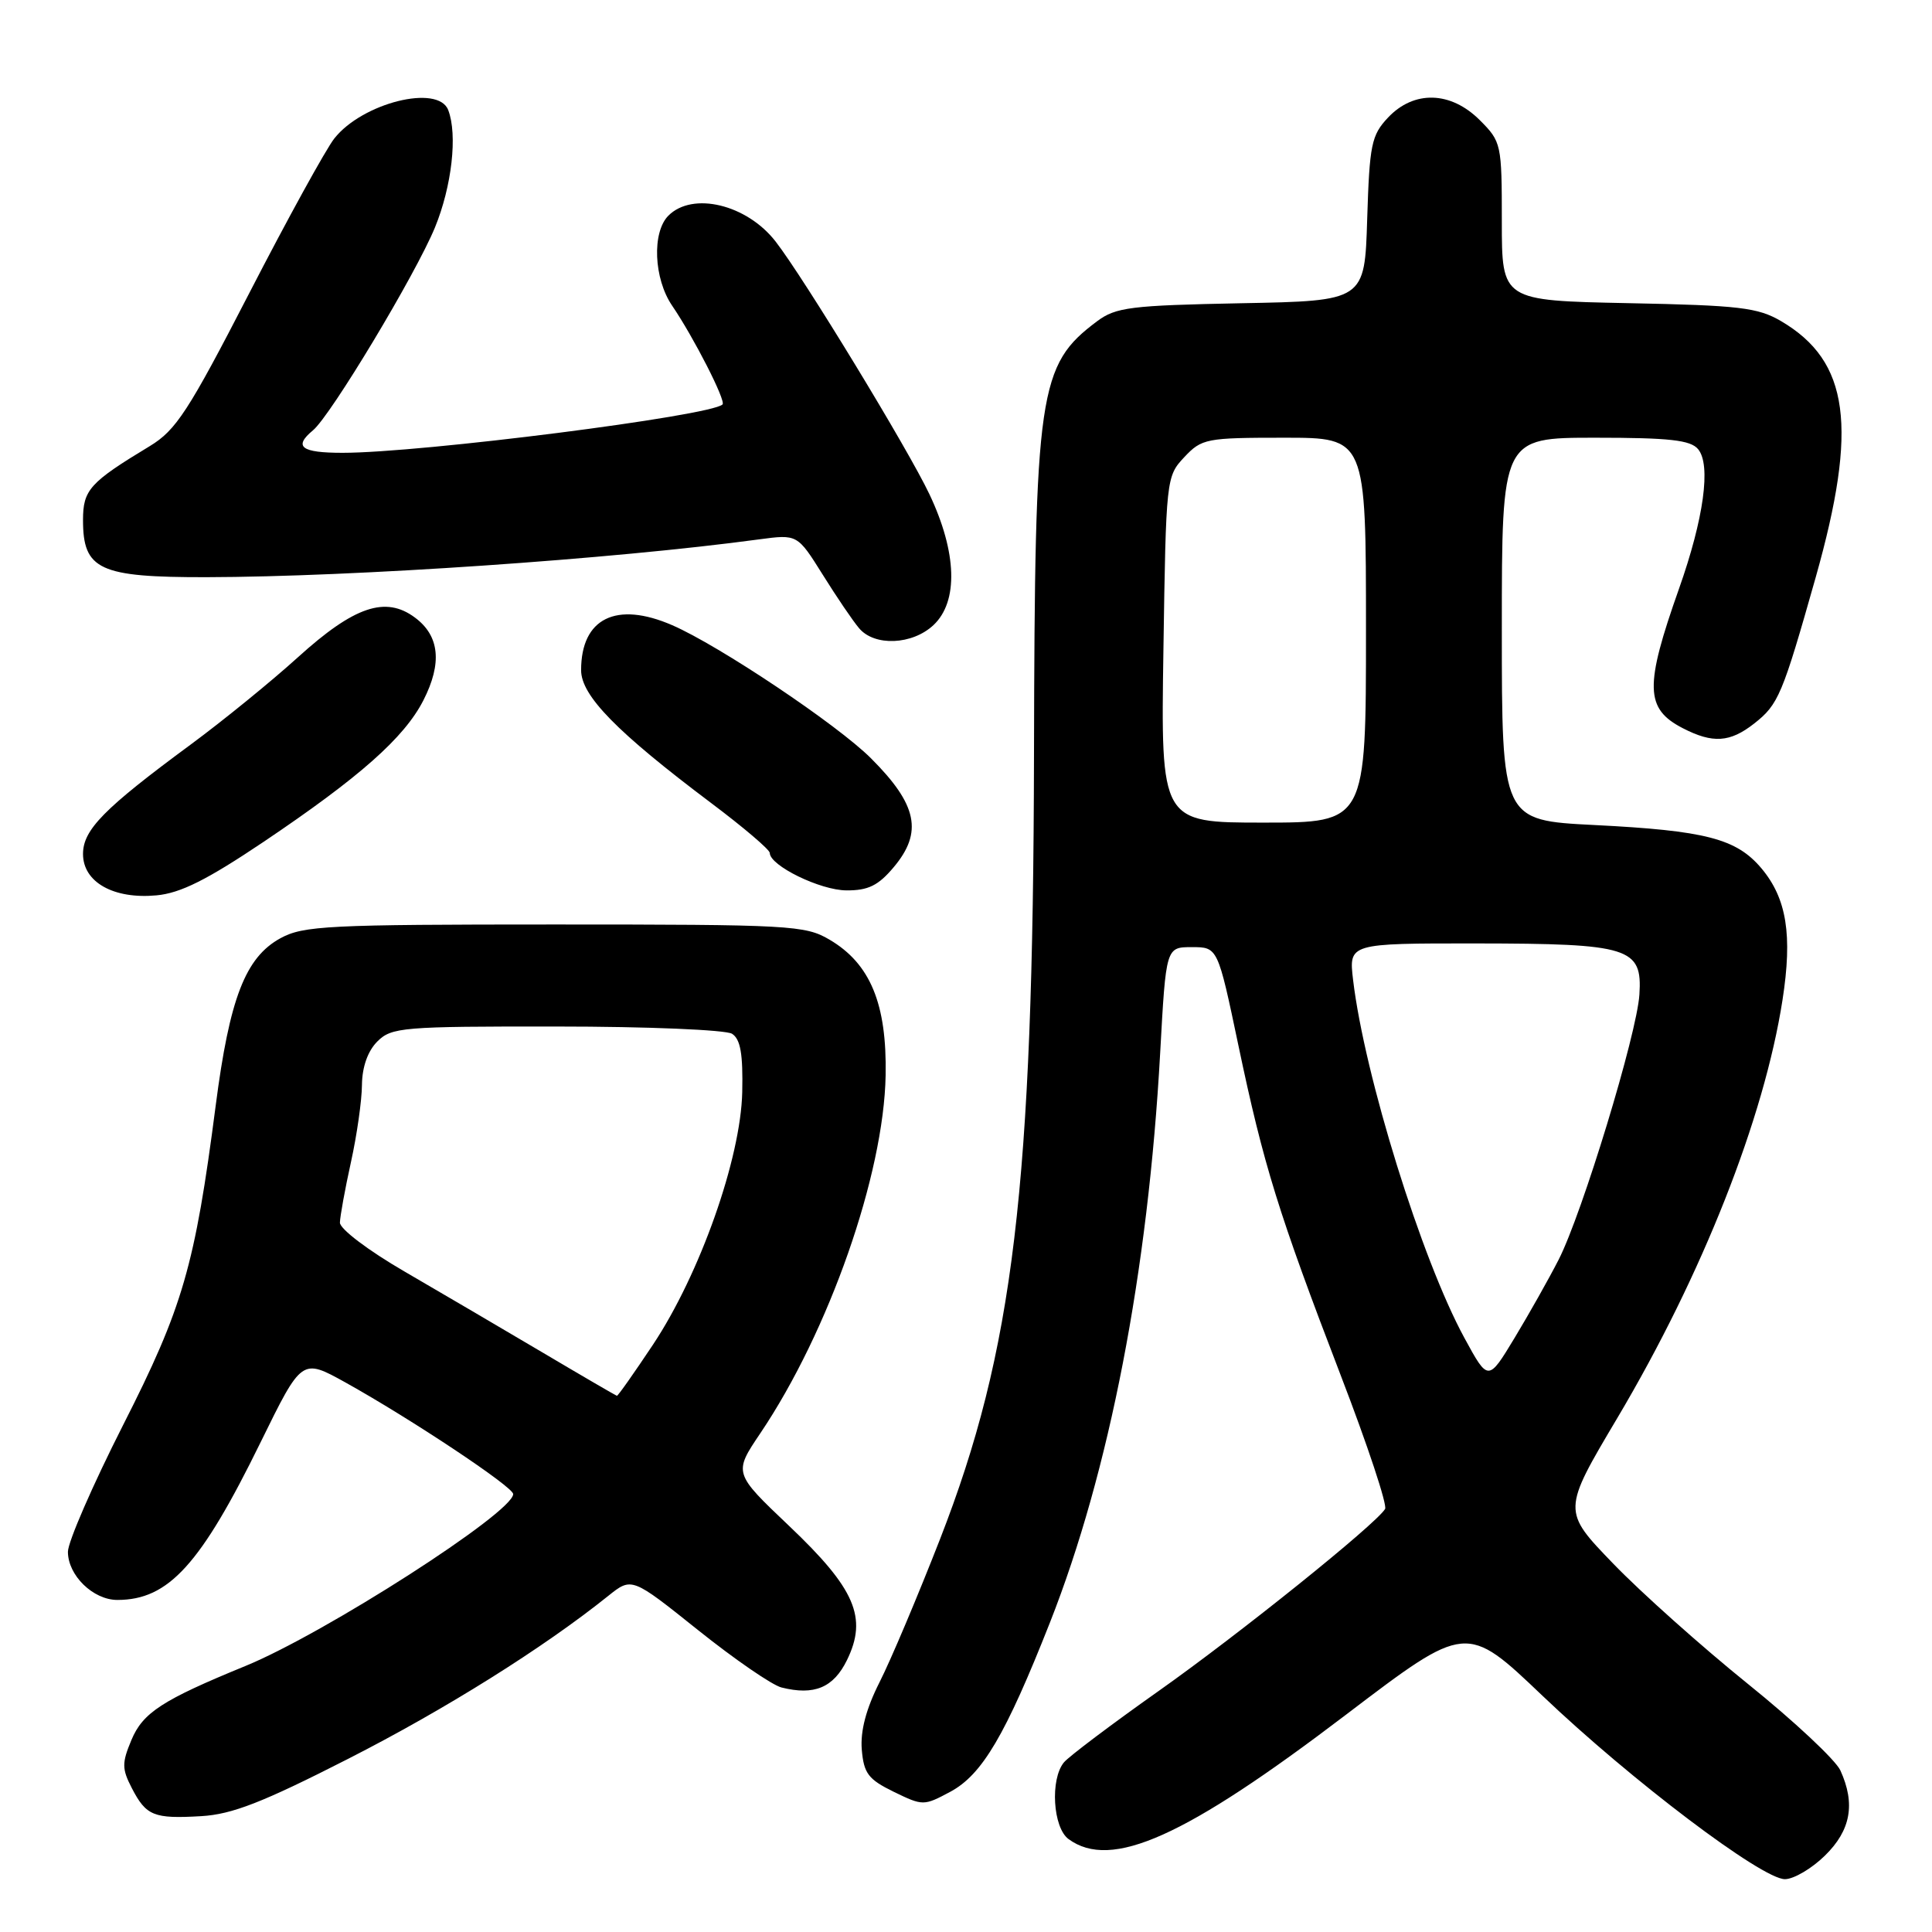 <?xml version="1.0" encoding="UTF-8" standalone="no"?>
<!DOCTYPE svg PUBLIC "-//W3C//DTD SVG 1.1//EN" "http://www.w3.org/Graphics/SVG/1.1/DTD/svg11.dtd" >
<svg xmlns="http://www.w3.org/2000/svg" xmlns:xlink="http://www.w3.org/1999/xlink" version="1.1" viewBox="0 0 256 256">
 <g >
 <path fill="currentColor"
d=" M 241.81 245.88 C 245.24 242.53 245.88 239.02 243.86 234.59 C 243.23 233.21 237.72 228.05 231.61 223.13 C 225.50 218.20 217.46 211.03 213.75 207.18 C 207.00 200.19 207.00 200.19 214.33 187.85 C 225.57 168.90 233.75 148.19 236.19 132.51 C 237.53 123.90 236.75 119.05 233.40 115.06 C 230.08 111.12 226.01 110.06 211.25 109.32 C 199.00 108.70 199.00 108.70 199.00 83.35 C 199.00 58.00 199.00 58.00 211.38 58.00 C 221.22 58.00 224.01 58.31 225.01 59.52 C 226.74 61.60 225.77 68.70 222.48 78.00 C 217.90 90.94 217.97 93.90 222.96 96.48 C 226.95 98.54 229.23 98.39 232.44 95.87 C 235.66 93.34 236.17 92.11 240.59 76.50 C 246.22 56.56 245.05 47.87 236.00 42.55 C 232.92 40.75 230.48 40.46 215.75 40.17 C 199.00 39.83 199.00 39.83 199.00 29.34 C 199.00 19.07 198.94 18.78 196.08 15.92 C 192.23 12.07 187.35 11.94 183.92 15.58 C 181.72 17.92 181.47 19.14 181.16 29.01 C 180.83 39.87 180.83 39.87 164.48 40.18 C 149.82 40.47 147.86 40.71 145.38 42.56 C 137.60 48.38 137.11 51.72 137.01 100.00 C 136.90 157.29 134.30 178.95 124.56 203.94 C 121.62 211.47 118.02 220.00 116.55 222.89 C 114.76 226.43 113.99 229.36 114.19 231.83 C 114.46 234.99 115.05 235.77 118.42 237.42 C 122.29 239.30 122.40 239.30 125.92 237.42 C 130.15 235.15 133.24 229.90 139.12 215.00 C 147.00 195.02 152.13 168.52 153.73 139.50 C 154.50 125.50 154.50 125.50 157.93 125.50 C 161.36 125.50 161.36 125.50 164.09 138.50 C 167.42 154.37 169.40 160.75 177.66 182.26 C 181.21 191.48 183.85 199.44 183.53 199.95 C 182.26 202.01 164.18 216.54 153.52 224.07 C 147.28 228.48 141.63 232.74 140.98 233.52 C 139.13 235.75 139.51 242.17 141.59 243.69 C 147.25 247.83 157.01 243.45 178.40 227.17 C 194.30 215.08 194.30 215.08 204.40 224.71 C 216.13 235.89 233.46 249.00 236.51 249.00 C 237.67 249.00 240.06 247.60 241.81 245.88 Z  M 46.16 233.04 C 59.07 226.46 72.02 218.34 80.60 211.46 C 83.71 208.97 83.71 208.97 92.50 216.00 C 97.34 219.87 102.31 223.29 103.55 223.60 C 107.89 224.69 110.44 223.63 112.23 219.97 C 114.98 214.35 113.32 210.51 104.58 202.21 C 97.19 195.19 97.19 195.19 100.75 189.91 C 109.84 176.41 117.11 155.64 117.35 142.50 C 117.53 133.02 115.32 127.68 109.90 124.50 C 106.69 122.61 104.70 122.50 73.50 122.50 C 43.47 122.50 40.20 122.66 37.16 124.32 C 32.52 126.86 30.42 132.27 28.58 146.50 C 25.82 167.77 24.24 173.22 16.30 188.85 C 12.29 196.76 9.00 204.31 9.00 205.62 C 9.00 208.74 12.34 212.00 15.55 212.00 C 22.34 212.00 26.59 207.32 34.55 191.07 C 39.99 179.98 39.99 179.98 45.75 183.17 C 54.45 188.01 68.00 197.02 68.00 197.97 C 68.00 200.42 43.01 216.46 32.50 220.76 C 21.51 225.26 18.92 226.94 17.41 230.57 C 16.14 233.60 16.15 234.38 17.46 236.92 C 19.37 240.61 20.36 241.02 26.66 240.65 C 30.76 240.41 34.79 238.84 46.16 233.04 Z  M 34.91 111.56 C 47.65 102.99 53.57 97.75 56.10 92.80 C 58.61 87.88 58.25 84.25 54.98 81.83 C 51.09 78.93 46.93 80.34 39.49 87.08 C 35.96 90.28 29.57 95.48 25.29 98.64 C 13.76 107.14 11.00 109.95 11.00 113.16 C 11.00 116.89 15.05 119.17 20.73 118.64 C 23.91 118.35 27.42 116.59 34.91 111.56 Z  M 118.41 114.92 C 122.32 110.28 121.56 106.62 115.41 100.48 C 110.98 96.04 95.28 85.53 89.07 82.84 C 81.66 79.62 77.00 81.92 77.00 88.80 C 77.00 92.18 81.71 96.99 94.25 106.42 C 98.51 109.62 102.00 112.59 102.00 113.02 C 102.00 114.70 108.69 117.97 112.16 117.98 C 115.03 118.00 116.38 117.34 118.41 114.92 Z  M 123.69 82.83 C 127.01 79.71 126.81 73.21 123.16 65.50 C 120.35 59.55 106.51 36.81 102.77 32.00 C 98.96 27.09 91.79 25.36 88.57 28.57 C 86.37 30.77 86.62 36.92 89.06 40.50 C 91.91 44.68 96.22 53.12 95.74 53.59 C 94.22 55.11 55.82 60.00 45.39 60.00 C 39.90 60.00 38.85 59.20 41.47 57.02 C 43.82 55.08 55.08 36.34 57.63 30.15 C 59.87 24.69 60.65 17.85 59.39 14.58 C 58.06 11.12 48.01 13.63 44.29 18.36 C 43.17 19.79 38.10 29.00 33.03 38.84 C 24.96 54.50 23.32 57.01 19.85 59.11 C 11.88 63.93 11.00 64.90 11.00 68.92 C 11.00 75.51 13.16 76.50 27.35 76.48 C 46.90 76.44 81.14 74.10 100.58 71.47 C 105.66 70.79 105.66 70.79 109.01 76.14 C 110.85 79.09 113.02 82.29 113.84 83.25 C 115.88 85.67 120.88 85.46 123.69 82.83 Z  M 194.04 177.28 C 188.36 166.86 180.80 142.52 179.29 129.84 C 178.72 125.00 178.72 125.00 195.61 125.01 C 215.95 125.03 217.63 125.56 217.23 131.78 C 216.90 137.01 209.66 160.77 206.53 166.91 C 205.24 169.43 202.61 174.10 200.69 177.28 C 197.19 183.07 197.19 183.07 194.04 177.28 Z  M 154.16 86.08 C 154.50 63.42 154.53 63.13 156.92 60.58 C 159.24 58.11 159.83 58.00 170.17 58.00 C 181.00 58.00 181.00 58.00 181.00 83.50 C 181.00 109.00 181.00 109.00 167.41 109.00 C 153.81 109.00 153.81 109.00 154.16 86.08 Z  M 71.87 179.20 C 66.57 176.07 58.37 171.25 53.63 168.50 C 48.78 165.69 45.03 162.84 45.04 162.00 C 45.06 161.18 45.71 157.57 46.50 154.00 C 47.29 150.43 47.95 145.81 47.96 143.75 C 47.99 141.37 48.73 139.27 50.00 138.00 C 51.88 136.12 53.32 136.00 73.75 136.02 C 85.79 136.02 96.17 136.46 97.00 136.98 C 98.12 137.70 98.46 139.66 98.35 144.72 C 98.15 153.52 92.74 168.82 86.52 178.18 C 84.02 181.93 81.88 184.98 81.74 184.95 C 81.61 184.92 77.17 182.34 71.87 179.20 Z "/>
</g>
</svg>